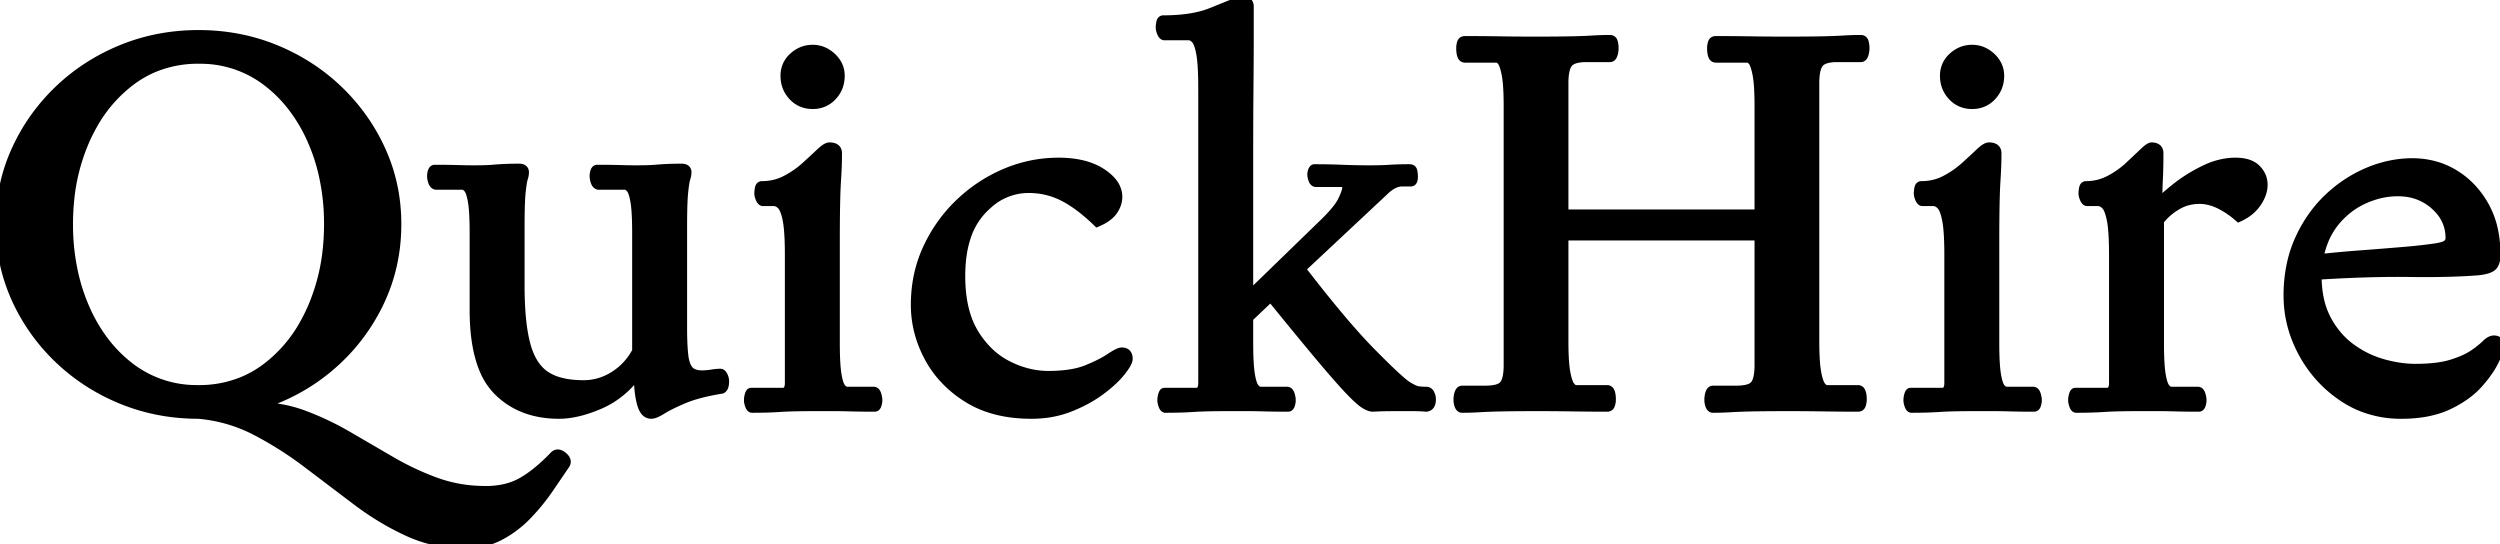 <svg width="275.04" height="59.88" viewBox="0 0 275.04 59.88" xmlns="http://www.w3.org/2000/svg"><g id="svgGroup" stroke-linecap="round" fill-rule="evenodd" font-size="9pt" stroke="#000" stroke-width="0.25mm" fill="#000" style="stroke:#000;stroke-width:0.25mm;fill:#000"><path d="M 199.68 9.12 L 199.68 37.56 Q 199.68 39.423 199.821 40.524 A 8.322 8.322 0 0 0 199.89 40.98 Q 200.1 42.12 200.4 42.48 Q 200.7 42.84 200.94 42.84 L 204.42 42.84 A 0.356 0.356 0 0 1 204.739 43.042 Q 204.9 43.32 204.9 43.98 A 1.534 1.534 0 0 1 204.881 44.217 Q 204.863 44.333 204.828 44.461 A 2.734 2.734 0 0 1 204.81 44.52 Q 204.729 44.793 204.473 44.818 A 0.547 0.547 0 0 1 204.42 44.82 Q 202.56 44.82 200.61 44.79 Q 198.66 44.76 196.86 44.76 Q 194.931 44.76 193.6 44.778 A 112.267 112.267 0 0 0 192.84 44.79 Q 191.499 44.817 190.589 44.868 A 31.727 31.727 0 0 0 190.38 44.88 Q 189.42 44.94 188.46 44.94 Q 188.236 44.94 188.117 44.678 A 0.872 0.872 0 0 1 188.1 44.64 Q 187.98 44.34 187.98 43.98 Q 187.98 43.56 188.1 43.23 Q 188.22 42.9 188.46 42.9 L 191.04 42.9 Q 192.6 42.9 193.05 42.3 A 1.666 1.666 0 0 0 193.278 41.859 Q 193.44 41.407 193.484 40.704 A 9.013 9.013 0 0 0 193.5 40.14 L 193.5 25.98 L 172.08 25.98 L 172.08 37.56 Q 172.08 39.423 172.221 40.524 A 8.322 8.322 0 0 0 172.29 40.98 Q 172.5 42.12 172.8 42.48 Q 173.1 42.84 173.34 42.84 L 176.82 42.84 A 0.356 0.356 0 0 1 177.139 43.042 Q 177.3 43.32 177.3 43.98 A 1.534 1.534 0 0 1 177.281 44.217 Q 177.263 44.333 177.228 44.461 A 2.734 2.734 0 0 1 177.21 44.52 Q 177.129 44.793 176.873 44.818 A 0.547 0.547 0 0 1 176.82 44.82 Q 174.96 44.82 173.01 44.79 Q 171.06 44.76 169.26 44.76 Q 167.331 44.76 166 44.778 A 112.267 112.267 0 0 0 165.24 44.79 Q 163.899 44.817 162.989 44.868 A 31.727 31.727 0 0 0 162.78 44.88 Q 161.82 44.94 160.86 44.94 Q 160.636 44.94 160.517 44.678 A 0.872 0.872 0 0 1 160.5 44.64 Q 160.38 44.34 160.38 43.98 Q 160.38 43.56 160.5 43.23 Q 160.62 42.9 160.86 42.9 L 163.44 42.9 Q 165 42.9 165.45 42.3 A 1.666 1.666 0 0 0 165.678 41.859 Q 165.84 41.407 165.884 40.704 A 9.013 9.013 0 0 0 165.9 40.14 L 165.9 11.7 Q 165.9 9.36 165.69 8.25 A 10.166 10.166 0 0 0 165.589 7.771 Q 165.423 7.08 165.225 6.799 A 0.854 0.854 0 0 0 165.21 6.78 A 1.327 1.327 0 0 0 165.065 6.614 Q 164.861 6.42 164.64 6.42 L 161.16 6.42 A 0.356 0.356 0 0 1 160.841 6.218 Q 160.68 5.94 160.68 5.28 A 1.793 1.793 0 0 1 160.768 4.719 A 1.709 1.709 0 0 1 160.77 4.71 Q 160.86 4.44 161.16 4.44 Q 163.08 4.44 165 4.47 A 241.207 241.207 0 0 0 168.269 4.5 A 218.687 218.687 0 0 0 168.72 4.5 Q 170.696 4.5 172.02 4.482 A 105.723 105.723 0 0 0 172.77 4.47 Q 174.167 4.442 175.104 4.386 A 31.165 31.165 0 0 0 175.2 4.38 Q 176.16 4.32 177.12 4.32 Q 177.368 4.32 177.473 4.524 A 0.568 0.568 0 0 1 177.51 4.62 A 2.127 2.127 0 0 1 177.589 5.034 A 2.643 2.643 0 0 1 177.6 5.28 Q 177.6 5.7 177.48 6.03 Q 177.36 6.36 177.12 6.36 L 174.54 6.36 Q 173.384 6.36 172.834 6.717 A 1.14 1.14 0 0 0 172.56 6.96 A 1.658 1.658 0 0 0 172.308 7.427 Q 172.135 7.899 172.093 8.635 A 8.687 8.687 0 0 0 172.08 9.12 L 172.08 23.52 L 193.5 23.52 L 193.5 11.7 Q 193.5 9.36 193.29 8.25 A 10.166 10.166 0 0 0 193.189 7.771 Q 193.023 7.08 192.825 6.799 A 0.854 0.854 0 0 0 192.81 6.78 A 1.327 1.327 0 0 0 192.665 6.614 Q 192.461 6.42 192.24 6.42 L 188.76 6.42 A 0.356 0.356 0 0 1 188.441 6.218 Q 188.28 5.94 188.28 5.28 A 1.793 1.793 0 0 1 188.368 4.719 A 1.709 1.709 0 0 1 188.37 4.71 Q 188.46 4.44 188.76 4.44 Q 190.68 4.44 192.6 4.47 A 241.207 241.207 0 0 0 195.869 4.5 A 218.687 218.687 0 0 0 196.32 4.5 Q 198.296 4.5 199.62 4.482 A 105.723 105.723 0 0 0 200.37 4.47 Q 201.767 4.442 202.704 4.386 A 31.165 31.165 0 0 0 202.8 4.38 Q 203.76 4.32 204.72 4.32 Q 204.968 4.32 205.073 4.524 A 0.568 0.568 0 0 1 205.11 4.62 A 2.127 2.127 0 0 1 205.189 5.034 A 2.643 2.643 0 0 1 205.2 5.28 Q 205.2 5.7 205.08 6.03 Q 204.96 6.36 204.72 6.36 L 202.14 6.36 Q 200.984 6.36 200.434 6.717 A 1.14 1.14 0 0 0 200.16 6.96 A 1.658 1.658 0 0 0 199.908 7.427 Q 199.735 7.899 199.693 8.635 A 8.687 8.687 0 0 0 199.68 9.12 Z M 137.4 23.52 L 137.4 32.52 L 145.56 24.6 Q 146.84 23.368 147.408 22.491 A 4.131 4.131 0 0 0 147.66 22.05 Q 148.122 21.098 148.14 20.673 A 0.794 0.794 0 0 0 148.14 20.64 A 0.885 0.885 0 0 0 148.119 20.436 Q 148.054 20.161 147.788 20.111 A 0.692 0.692 0 0 0 147.66 20.1 L 144.78 20.1 A 0.311 0.311 0 0 1 144.534 19.979 Q 144.468 19.9 144.42 19.77 A 2.491 2.491 0 0 1 144.352 19.554 Q 144.3 19.358 144.3 19.2 A 1.254 1.254 0 0 1 144.3 19.196 A 1.129 1.129 0 0 1 144.39 18.75 A 0.724 0.724 0 0 1 144.431 18.668 Q 144.507 18.54 144.6 18.54 Q 146.16 18.54 147.66 18.6 Q 149.16 18.66 150.66 18.66 A 55.051 55.051 0 0 0 151.319 18.656 Q 152.126 18.647 152.721 18.612 A 17.532 17.532 0 0 0 152.91 18.6 Q 153.78 18.54 155.1 18.54 Q 155.352 18.54 155.435 18.751 A 0.526 0.526 0 0 1 155.46 18.84 Q 155.52 19.14 155.52 19.44 Q 155.52 20.04 155.22 20.04 L 154.26 20.04 Q 153.572 20.04 152.843 20.564 A 4.545 4.545 0 0 0 152.52 20.82 L 143.16 29.58 Q 146.968 34.525 149.655 37.453 A 48.653 48.653 0 0 0 150.75 38.61 Q 153.279 41.189 154.394 42.095 A 6.599 6.599 0 0 0 154.74 42.36 A 10.821 10.821 0 0 0 155.052 42.551 Q 155.49 42.81 155.76 42.9 Q 156.055 42.998 156.63 43.016 A 8.715 8.715 0 0 0 156.9 43.02 A 0.464 0.464 0 0 1 157.156 43.09 Q 157.24 43.144 157.304 43.239 A 0.738 0.738 0 0 1 157.35 43.32 A 1.445 1.445 0 0 1 157.472 43.658 A 1.225 1.225 0 0 1 157.5 43.92 A 1.808 1.808 0 0 1 157.474 44.243 Q 157.373 44.799 156.878 44.819 A 0.927 0.927 0 0 1 156.84 44.82 A 11.252 11.252 0 0 0 156.281 44.779 Q 155.995 44.765 155.676 44.761 A 19.31 19.31 0 0 0 155.46 44.76 L 153.9 44.76 Q 152.34 44.76 151.68 44.79 L 151.02 44.82 Q 150.705 44.82 150.227 44.543 A 4.268 4.268 0 0 1 150.09 44.46 Q 149.54 44.112 148.458 42.981 A 32.145 32.145 0 0 1 148.38 42.9 Q 147.508 41.981 146.107 40.342 A 166.543 166.543 0 0 1 145.2 39.27 Q 143.639 37.41 141.303 34.547 A 932.551 932.551 0 0 1 139.8 32.7 L 137.4 34.98 L 137.4 37.74 A 47.55 47.55 0 0 0 137.412 38.809 Q 137.437 39.925 137.518 40.685 A 9.713 9.713 0 0 0 137.58 41.16 A 8.737 8.737 0 0 0 137.671 41.652 Q 137.827 42.368 138.05 42.647 A 0.764 0.764 0 0 0 138.06 42.66 A 1.503 1.503 0 0 0 138.22 42.826 Q 138.44 43.02 138.66 43.02 L 141.6 43.02 A 0.294 0.294 0 0 1 141.828 43.129 Q 141.871 43.178 141.907 43.248 A 0.986 0.986 0 0 1 141.96 43.38 A 2.578 2.578 0 0 1 142.042 43.684 Q 142.076 43.848 142.08 43.998 A 1.533 1.533 0 0 1 142.08 44.04 Q 142.08 44.28 141.99 44.55 A 0.726 0.726 0 0 1 141.947 44.655 Q 141.919 44.708 141.886 44.744 A 0.218 0.218 0 0 1 141.72 44.82 Q 140.1 44.82 139.11 44.79 Q 138.12 44.76 137.28 44.76 L 135.18 44.76 Q 132.6 44.76 131.28 44.85 Q 129.96 44.94 128.22 44.94 Q 128.064 44.94 127.952 44.69 A 1.239 1.239 0 0 1 127.92 44.61 A 2.491 2.491 0 0 1 127.852 44.394 Q 127.8 44.198 127.8 44.04 Q 127.8 43.74 127.89 43.44 Q 127.967 43.184 128.066 43.146 A 0.096 0.096 0 0 1 128.1 43.14 L 131.58 43.14 A 0.707 0.707 0 0 0 131.928 43.059 Q 132.219 42.898 132.283 42.415 A 2.273 2.273 0 0 0 132.3 42.12 L 132.3 9.78 Q 132.3 7.736 132.169 6.539 A 9.744 9.744 0 0 0 132.09 5.97 Q 131.882 4.751 131.527 4.357 A 0.835 0.835 0 0 0 131.52 4.35 A 1.685 1.685 0 0 0 131.312 4.157 Q 131.192 4.065 131.072 4.016 A 0.713 0.713 0 0 0 130.8 3.96 L 128.1 3.96 A 0.221 0.221 0 0 1 127.965 3.91 Q 127.862 3.831 127.77 3.63 A 1.792 1.792 0 0 1 127.663 3.327 A 1.335 1.335 0 0 1 127.62 3 A 1.533 1.533 0 0 1 127.626 2.88 Q 127.638 2.722 127.68 2.49 A 0.713 0.713 0 0 1 127.715 2.361 Q 127.793 2.16 127.98 2.16 Q 130.29 2.16 132.005 1.733 A 9.551 9.551 0 0 0 133.29 1.32 Q 134.875 0.677 135.95 0.245 A 382.623 382.623 0 0 1 136.56 0 Q 137.379 0 137.453 0.596 A 1.008 1.008 0 0 1 137.46 0.72 L 137.46 3.93 A 462.797 462.797 0 0 1 137.456 5.838 Q 137.449 7.538 137.43 9.6 Q 137.4 12.9 137.4 16.53 L 137.4 23.52 Z M 61.92 50.16 A 1.528 1.528 0 0 0 61.764 50.05 Q 61.265 49.744 60.9 50.16 A 23.835 23.835 0 0 1 60.083 50.966 Q 59.41 51.597 58.766 52.091 A 11.732 11.732 0 0 1 57.39 53.01 Q 55.74 53.94 53.46 53.94 A 18.036 18.036 0 0 1 52.551 53.917 A 15.585 15.585 0 0 1 47.97 53.01 Q 45.42 52.08 43.05 50.7 L 38.31 47.94 Q 35.94 46.56 33.45 45.63 Q 30.96 44.7 28.2 44.7 Q 32.7 43.38 36.18 40.47 Q 39.66 37.56 41.67 33.48 Q 43.68 29.4 43.68 24.66 Q 43.68 20.34 41.97 16.56 Q 40.26 12.78 37.26 9.9 Q 34.26 7.02 30.3 5.4 Q 26.34 3.78 21.84 3.78 Q 17.34 3.78 13.38 5.4 Q 9.42 7.02 6.42 9.9 Q 3.42 12.78 1.71 16.56 Q 0 20.34 0 24.66 A 22.36 22.36 0 0 0 0.001 24.797 A 19.532 19.532 0 0 0 1.71 32.82 Q 3.42 36.6 6.42 39.48 Q 9.42 42.36 13.38 43.98 Q 17.34 45.6 21.84 45.6 Q 25.2 45.9 28.14 47.43 Q 31.08 48.96 33.81 51.03 Q 36.54 53.1 39.24 55.14 Q 41.94 57.18 44.88 58.53 Q 47.82 59.88 51.18 59.88 A 9.436 9.436 0 0 0 51.763 59.862 A 7.892 7.892 0 0 0 54.99 58.98 Q 56.7 58.08 58.05 56.67 Q 59.4 55.26 60.42 53.76 Q 60.994 52.916 61.492 52.186 A 892.402 892.402 0 0 1 62.22 51.12 Q 62.52 50.64 61.92 50.16 Z M 57.24 24.9 L 57.24 31.44 A 42.214 42.214 0 0 0 57.302 33.794 Q 57.437 36.21 57.87 37.86 A 8.309 8.309 0 0 0 58.378 39.287 Q 58.743 40.063 59.246 40.62 A 4.195 4.195 0 0 0 60 41.28 A 5.227 5.227 0 0 0 61.464 41.955 Q 62.119 42.149 62.903 42.234 A 12.048 12.048 0 0 0 64.2 42.3 Q 66 42.3 67.56 41.31 Q 69.12 40.32 70.02 38.64 L 70.02 25.68 Q 70.02 23.832 69.908 22.751 A 9.246 9.246 0 0 0 69.84 22.23 Q 69.66 21.12 69.36 20.76 A 1.503 1.503 0 0 0 69.201 20.594 Q 68.981 20.4 68.76 20.4 L 65.82 20.4 Q 65.617 20.349 65.5 20.105 A 1.047 1.047 0 0 1 65.46 20.01 Q 65.34 19.68 65.34 19.38 A 1.719 1.719 0 0 1 65.366 19.079 A 1.354 1.354 0 0 1 65.43 18.84 A 0.597 0.597 0 0 1 65.478 18.741 Q 65.509 18.689 65.548 18.656 A 0.229 0.229 0 0 1 65.7 18.6 Q 67.126 18.6 68.091 18.627 A 44.869 44.869 0 0 1 68.19 18.63 Q 69.115 18.658 69.856 18.66 A 41.623 41.623 0 0 0 69.96 18.66 A 52.709 52.709 0 0 0 70.609 18.656 Q 71.236 18.649 71.687 18.625 A 12.298 12.298 0 0 0 72.06 18.6 A 41.2 41.2 0 0 1 72.925 18.537 A 33.564 33.564 0 0 1 73.41 18.51 Q 74.009 18.482 74.906 18.48 A 59.887 59.887 0 0 1 75 18.48 A 1.101 1.101 0 0 1 75.219 18.5 Q 75.557 18.569 75.596 18.877 A 0.672 0.672 0 0 1 75.6 18.96 A 1.762 1.762 0 0 1 75.57 19.275 Q 75.54 19.44 75.48 19.62 Q 75.382 19.914 75.284 20.729 A 26.539 26.539 0 0 0 75.24 21.12 Q 75.13 22.17 75.121 24.492 A 108.496 108.496 0 0 0 75.12 24.9 L 75.12 36.06 Q 75.12 37.741 75.222 38.811 A 12.056 12.056 0 0 0 75.27 39.24 A 4.468 4.468 0 0 0 75.386 39.829 Q 75.572 40.515 75.96 40.86 Q 76.44 41.22 77.22 41.22 Q 77.76 41.22 78.3 41.13 A 7.373 7.373 0 0 1 78.75 41.069 Q 79.024 41.04 79.26 41.04 A 0.239 0.239 0 0 1 79.404 41.092 Q 79.485 41.152 79.559 41.281 A 1.241 1.241 0 0 1 79.59 41.34 A 1.445 1.445 0 0 1 79.712 41.678 A 1.225 1.225 0 0 1 79.74 41.94 Q 79.74 42.459 79.581 42.686 A 0.395 0.395 0 0 1 79.38 42.84 A 28 28 0 0 0 77.727 43.157 Q 76.95 43.332 76.297 43.537 A 11.623 11.623 0 0 0 75.24 43.92 Q 73.68 44.58 72.87 45.09 A 6.457 6.457 0 0 1 72.501 45.307 Q 71.959 45.6 71.64 45.6 A 0.872 0.872 0 0 1 70.939 45.244 Q 70.701 44.95 70.55 44.413 A 4.334 4.334 0 0 1 70.53 44.34 Q 70.2 43.08 70.2 41.22 L 70.08 41.22 A 10.166 10.166 0 0 1 67.201 43.9 A 9.697 9.697 0 0 1 65.94 44.55 Q 63.973 45.39 62.312 45.558 A 8.06 8.06 0 0 1 61.5 45.6 Q 57.3 45.6 54.72 42.99 A 7.422 7.422 0 0 1 53.148 40.514 Q 52.241 38.266 52.15 34.85 A 29.121 29.121 0 0 1 52.14 34.08 L 52.14 25.68 A 49.567 49.567 0 0 0 52.129 24.587 Q 52.105 23.49 52.028 22.751 A 9.246 9.246 0 0 0 51.96 22.23 Q 51.78 21.12 51.48 20.76 A 1.503 1.503 0 0 0 51.321 20.594 Q 51.101 20.4 50.88 20.4 L 47.94 20.4 Q 47.737 20.349 47.62 20.105 A 1.047 1.047 0 0 1 47.58 20.01 Q 47.46 19.68 47.46 19.38 A 1.719 1.719 0 0 1 47.486 19.079 A 1.354 1.354 0 0 1 47.55 18.84 A 0.597 0.597 0 0 1 47.598 18.741 Q 47.629 18.689 47.668 18.656 A 0.229 0.229 0 0 1 47.82 18.6 Q 49.246 18.6 50.211 18.627 A 44.869 44.869 0 0 1 50.31 18.63 Q 51.235 18.658 51.976 18.66 A 41.623 41.623 0 0 0 52.08 18.66 A 52.709 52.709 0 0 0 52.729 18.656 Q 53.356 18.649 53.807 18.625 A 12.298 12.298 0 0 0 54.18 18.6 A 41.2 41.2 0 0 1 55.045 18.537 A 33.564 33.564 0 0 1 55.53 18.51 Q 56.129 18.482 57.026 18.48 A 59.887 59.887 0 0 1 57.12 18.48 A 1.101 1.101 0 0 1 57.339 18.5 Q 57.677 18.569 57.716 18.877 A 0.672 0.672 0 0 1 57.72 18.96 Q 57.72 19.26 57.6 19.62 Q 57.502 19.914 57.404 20.729 A 26.539 26.539 0 0 0 57.36 21.12 Q 57.25 22.17 57.241 24.492 A 108.496 108.496 0 0 0 57.24 24.9 Z M 270.242 29.951 A 60.428 60.428 0 0 0 272.58 29.82 Q 273.78 29.7 274.2 29.34 Q 274.515 29.07 274.594 28.463 A 3.454 3.454 0 0 0 274.62 28.02 A 13.138 13.138 0 0 0 274.412 25.629 A 9.637 9.637 0 0 0 273.36 22.65 Q 272.1 20.4 270.03 19.14 Q 267.96 17.88 265.38 17.88 A 11.705 11.705 0 0 0 264.03 17.958 A 12.934 12.934 0 0 0 260.58 18.87 A 13.743 13.743 0 0 0 259.913 19.166 A 14.639 14.639 0 0 0 256.17 21.75 A 13.385 13.385 0 0 0 255.046 22.946 A 14.886 14.886 0 0 0 252.93 26.37 A 13.379 13.379 0 0 0 252.068 28.986 A 16.342 16.342 0 0 0 251.7 32.52 Q 251.7 35.82 253.32 38.82 Q 254.94 41.82 257.76 43.71 A 11.009 11.009 0 0 0 259.815 44.796 A 11.674 11.674 0 0 0 264.18 45.6 A 17.772 17.772 0 0 0 264.976 45.583 Q 267.519 45.469 269.34 44.61 A 14.695 14.695 0 0 0 269.48 44.543 Q 271.482 43.574 272.67 42.24 Q 273.401 41.421 273.898 40.665 A 8.359 8.359 0 0 0 274.47 39.66 A 18.308 18.308 0 0 0 274.664 39.239 Q 275.04 38.393 275.04 38.1 A 1.587 1.587 0 0 0 275.04 38.095 Q 275.038 37.38 274.38 37.38 A 0.736 0.736 0 0 0 274.369 37.38 Q 273.954 37.386 273.48 37.86 Q 273.165 38.175 272.682 38.542 A 14.966 14.966 0 0 1 272.13 38.94 Q 271.56 39.334 270.704 39.676 A 13.545 13.545 0 0 1 269.73 40.02 A 8.857 8.857 0 0 1 268.569 40.293 Q 267.355 40.5 265.74 40.5 A 11.839 11.839 0 0 1 264.4 40.423 A 14.176 14.176 0 0 1 262.11 39.96 Q 260.22 39.42 258.6 38.22 A 8.497 8.497 0 0 1 257.514 37.261 A 9.559 9.559 0 0 1 255.96 35.07 A 7.594 7.594 0 0 1 255.746 34.625 Q 254.94 32.806 254.94 30.3 A 195.916 195.916 0 0 1 255.592 30.26 Q 260.95 29.943 265.08 30 A 134.204 134.204 0 0 0 265.299 30.003 Q 268.016 30.036 270.242 29.951 Z M 118.347 17.958 A 12.116 12.116 0 0 0 116.46 17.82 Q 113.4 17.82 110.58 19.02 Q 107.76 20.22 105.54 22.35 Q 103.32 24.48 102 27.33 Q 100.68 30.18 100.68 33.54 Q 100.68 36.54 102.15 39.3 A 11.364 11.364 0 0 0 103.324 41.081 A 12.343 12.343 0 0 0 106.47 43.83 Q 109.32 45.6 113.46 45.6 A 13.221 13.221 0 0 0 114.606 45.551 A 10.98 10.98 0 0 0 117.75 44.82 A 17.067 17.067 0 0 0 119.196 44.165 A 13.472 13.472 0 0 0 121.14 42.96 Q 122.04 42.285 122.683 41.645 A 8.491 8.491 0 0 0 123.36 40.89 A 10.936 10.936 0 0 0 123.506 40.701 Q 123.967 40.089 124.093 39.721 A 0.76 0.76 0 0 0 124.14 39.48 Q 124.14 38.7 123.42 38.7 A 0.583 0.583 0 0 0 123.303 38.714 Q 123.007 38.775 122.459 39.116 A 10.082 10.082 0 0 0 122.13 39.33 Q 121.52 39.744 120.613 40.17 A 21.586 21.586 0 0 1 119.58 40.62 Q 117.96 41.28 115.32 41.28 A 9.126 9.126 0 0 1 113.618 41.12 A 10.318 10.318 0 0 1 110.82 40.14 A 8.442 8.442 0 0 1 108.882 38.767 A 10.066 10.066 0 0 1 107.16 36.6 A 8.515 8.515 0 0 1 106.574 35.419 Q 105.72 33.316 105.72 30.36 A 17.297 17.297 0 0 1 105.783 28.862 Q 105.911 27.392 106.301 26.179 A 7.898 7.898 0 0 1 107.97 23.22 A 9.225 9.225 0 0 1 108.801 22.415 A 6.561 6.561 0 0 1 113.16 20.76 Q 115.2 20.76 116.97 21.66 Q 118.077 22.223 119.265 23.184 A 21.712 21.712 0 0 1 120.72 24.48 A 6.464 6.464 0 0 0 121.325 24.185 Q 122.113 23.745 122.49 23.19 A 3.321 3.321 0 0 0 122.748 22.742 A 2.51 2.51 0 0 0 123 21.66 Q 123 20.559 122.03 19.635 A 5.729 5.729 0 0 0 121.2 18.99 Q 120.019 18.222 118.347 17.958 Z M 237.42 22.26 L 237.54 22.26 Q 238.024 21.736 238.779 21.104 A 26.018 26.018 0 0 1 239.58 20.46 A 16.005 16.005 0 0 1 241.566 19.157 A 19.006 19.006 0 0 1 242.58 18.63 A 8.234 8.234 0 0 1 244.575 17.954 A 7.086 7.086 0 0 1 245.94 17.82 A 5.149 5.149 0 0 1 246.795 17.886 Q 247.723 18.043 248.25 18.57 A 2.567 2.567 0 0 1 248.824 19.415 A 2.421 2.421 0 0 1 249 20.34 Q 249 21.242 248.391 22.198 A 5.462 5.462 0 0 1 248.31 22.32 A 4.308 4.308 0 0 1 247.133 23.478 A 5.714 5.714 0 0 1 246.3 23.94 A 9.969 9.969 0 0 0 244.855 22.873 A 8.67 8.67 0 0 0 244.17 22.5 A 5.524 5.524 0 0 0 243 22.079 A 4.509 4.509 0 0 0 241.98 21.96 Q 240.6 21.96 239.46 22.65 Q 238.32 23.34 237.6 24.3 L 237.6 37.74 A 47.549 47.549 0 0 0 237.612 38.809 Q 237.637 39.925 237.718 40.685 A 9.713 9.713 0 0 0 237.78 41.16 A 8.737 8.737 0 0 0 237.871 41.652 Q 238.027 42.368 238.25 42.647 A 0.764 0.764 0 0 0 238.26 42.66 A 1.503 1.503 0 0 0 238.42 42.826 Q 238.64 43.02 238.86 43.02 L 241.8 43.02 A 0.294 0.294 0 0 1 242.028 43.129 Q 242.071 43.178 242.107 43.248 A 0.986 0.986 0 0 1 242.16 43.38 A 2.578 2.578 0 0 1 242.242 43.684 Q 242.276 43.848 242.28 43.998 A 1.533 1.533 0 0 1 242.28 44.04 Q 242.28 44.28 242.19 44.55 A 0.726 0.726 0 0 1 242.147 44.655 Q 242.119 44.708 242.086 44.744 A 0.218 0.218 0 0 1 241.92 44.82 Q 240.3 44.82 239.31 44.79 Q 238.32 44.76 237.48 44.76 L 235.38 44.76 Q 232.8 44.76 231.48 44.85 Q 230.16 44.94 228.42 44.94 Q 228.264 44.94 228.152 44.69 A 1.239 1.239 0 0 1 228.12 44.61 A 2.491 2.491 0 0 1 228.052 44.394 Q 228 44.198 228 44.04 Q 228 43.74 228.09 43.44 Q 228.167 43.184 228.266 43.146 A 0.096 0.096 0 0 1 228.3 43.14 L 231.78 43.14 A 0.707 0.707 0 0 0 232.128 43.059 Q 232.419 42.898 232.483 42.415 A 2.273 2.273 0 0 0 232.5 42.12 L 232.5 28.02 Q 232.5 25.976 232.35 24.779 A 8.599 8.599 0 0 0 232.26 24.21 A 8.021 8.021 0 0 0 232.135 23.664 Q 231.996 23.147 231.819 22.843 A 1.236 1.236 0 0 0 231.63 22.59 Q 231.332 22.291 231.015 22.221 A 0.901 0.901 0 0 0 230.82 22.2 L 229.62 22.2 A 0.221 0.221 0 0 1 229.485 22.15 Q 229.382 22.071 229.29 21.87 A 1.792 1.792 0 0 1 229.183 21.567 A 1.335 1.335 0 0 1 229.14 21.24 A 1.533 1.533 0 0 1 229.146 21.12 Q 229.158 20.962 229.2 20.73 A 0.713 0.713 0 0 1 229.235 20.601 Q 229.313 20.4 229.5 20.4 Q 230.88 20.4 232.08 19.77 A 9.786 9.786 0 0 0 234.004 18.458 A 9.06 9.06 0 0 0 234.21 18.27 Q 234.85 17.672 235.362 17.187 A 155.323 155.323 0 0 0 235.8 16.77 A 7.92 7.92 0 0 1 236.033 16.556 Q 236.386 16.245 236.584 16.167 A 0.324 0.324 0 0 1 236.7 16.14 Q 237.54 16.14 237.54 16.86 Q 237.54 18.456 237.486 19.538 A 28.307 28.307 0 0 1 237.48 19.65 A 36.863 36.863 0 0 0 237.444 20.537 Q 237.432 20.93 237.426 21.361 A 66.199 66.199 0 0 0 237.42 22.26 Z M 21.84 6.54 A 12.6 12.6 0 0 0 17.152 7.397 A 11.808 11.808 0 0 0 14.37 8.97 A 15.494 15.494 0 0 0 10.215 13.792 A 19.14 19.14 0 0 0 9.36 15.51 A 21.513 21.513 0 0 0 7.687 22.048 A 26.305 26.305 0 0 0 7.56 24.66 A 24.493 24.493 0 0 0 8.195 30.328 A 20.869 20.869 0 0 0 9.36 33.84 A 17.645 17.645 0 0 0 11.671 37.756 A 14.83 14.83 0 0 0 14.37 40.41 A 11.981 11.981 0 0 0 21.575 42.838 A 14.765 14.765 0 0 0 21.84 42.84 A 12.6 12.6 0 0 0 26.529 41.983 A 11.808 11.808 0 0 0 29.31 40.41 A 15.39 15.39 0 0 0 33.399 35.687 A 19.154 19.154 0 0 0 34.32 33.84 A 21.824 21.824 0 0 0 36.008 27.124 A 26.47 26.47 0 0 0 36.12 24.66 A 24.399 24.399 0 0 0 35.502 19.073 A 20.578 20.578 0 0 0 34.32 15.51 A 17.489 17.489 0 0 0 31.87 11.443 A 14.905 14.905 0 0 0 29.31 8.97 A 11.981 11.981 0 0 0 22.106 6.542 A 14.765 14.765 0 0 0 21.84 6.54 Z M 91.92 27 L 91.92 37.74 A 47.55 47.55 0 0 0 91.932 38.809 Q 91.957 39.925 92.038 40.685 A 9.713 9.713 0 0 0 92.1 41.16 A 8.737 8.737 0 0 0 92.191 41.652 Q 92.347 42.368 92.57 42.647 A 0.764 0.764 0 0 0 92.58 42.66 A 1.503 1.503 0 0 0 92.74 42.826 Q 92.96 43.02 93.18 43.02 L 96.12 43.02 A 0.294 0.294 0 0 1 96.348 43.129 Q 96.391 43.178 96.427 43.248 A 0.986 0.986 0 0 1 96.48 43.38 A 2.578 2.578 0 0 1 96.562 43.684 Q 96.596 43.848 96.6 43.998 A 1.533 1.533 0 0 1 96.6 44.04 Q 96.6 44.28 96.51 44.55 A 0.726 0.726 0 0 1 96.467 44.655 Q 96.439 44.708 96.406 44.744 A 0.218 0.218 0 0 1 96.24 44.82 Q 94.62 44.82 93.63 44.79 Q 92.64 44.76 91.8 44.76 L 89.7 44.76 Q 87.12 44.76 85.8 44.85 Q 84.48 44.94 82.74 44.94 Q 82.584 44.94 82.472 44.69 A 1.239 1.239 0 0 1 82.44 44.61 A 2.491 2.491 0 0 1 82.372 44.394 Q 82.32 44.198 82.32 44.04 Q 82.32 43.74 82.41 43.44 Q 82.487 43.184 82.586 43.146 A 0.096 0.096 0 0 1 82.62 43.14 L 86.1 43.14 A 0.707 0.707 0 0 0 86.448 43.059 Q 86.739 42.898 86.803 42.415 A 2.273 2.273 0 0 0 86.82 42.12 L 86.82 28.02 Q 86.82 25.976 86.67 24.779 A 8.599 8.599 0 0 0 86.58 24.21 A 8.021 8.021 0 0 0 86.455 23.664 Q 86.316 23.147 86.139 22.843 A 1.236 1.236 0 0 0 85.95 22.59 Q 85.652 22.291 85.335 22.221 A 0.901 0.901 0 0 0 85.14 22.2 L 83.94 22.2 A 0.221 0.221 0 0 1 83.805 22.15 Q 83.702 22.071 83.61 21.87 A 1.792 1.792 0 0 1 83.503 21.567 A 1.335 1.335 0 0 1 83.46 21.24 A 1.533 1.533 0 0 1 83.466 21.12 Q 83.478 20.962 83.52 20.73 A 0.713 0.713 0 0 1 83.555 20.601 Q 83.633 20.4 83.82 20.4 Q 85.26 20.4 86.46 19.77 Q 87.66 19.14 88.62 18.27 A 119.645 119.645 0 0 0 89.298 17.651 Q 89.563 17.408 89.799 17.187 A 60.01 60.01 0 0 0 90.24 16.77 A 5.248 5.248 0 0 1 90.515 16.525 Q 90.943 16.17 91.216 16.142 A 0.446 0.446 0 0 1 91.26 16.14 Q 92.079 16.14 92.153 16.736 A 1.008 1.008 0 0 1 92.16 16.86 Q 92.16 17.7 92.13 18.39 A 71.179 71.179 0 0 1 92.104 18.95 Q 92.091 19.201 92.075 19.481 A 144.063 144.063 0 0 1 92.04 20.07 Q 91.987 20.956 91.957 22.345 A 118.363 118.363 0 0 0 91.95 22.68 Q 91.92 24.3 91.92 27 Z M 219.48 27 L 219.48 37.74 A 47.55 47.55 0 0 0 219.492 38.809 Q 219.517 39.925 219.598 40.685 A 9.713 9.713 0 0 0 219.66 41.16 A 8.737 8.737 0 0 0 219.751 41.652 Q 219.907 42.368 220.13 42.647 A 0.764 0.764 0 0 0 220.14 42.66 A 1.503 1.503 0 0 0 220.3 42.826 Q 220.52 43.02 220.74 43.02 L 223.68 43.02 A 0.294 0.294 0 0 1 223.908 43.129 Q 223.951 43.178 223.987 43.248 A 0.986 0.986 0 0 1 224.04 43.38 A 2.578 2.578 0 0 1 224.122 43.684 Q 224.156 43.848 224.16 43.998 A 1.533 1.533 0 0 1 224.16 44.04 Q 224.16 44.28 224.07 44.55 A 0.726 0.726 0 0 1 224.027 44.655 Q 223.999 44.708 223.966 44.744 A 0.218 0.218 0 0 1 223.8 44.82 Q 222.18 44.82 221.19 44.79 Q 220.2 44.76 219.36 44.76 L 217.26 44.76 Q 214.68 44.76 213.36 44.85 Q 212.04 44.94 210.3 44.94 Q 210.144 44.94 210.032 44.69 A 1.239 1.239 0 0 1 210 44.61 A 2.491 2.491 0 0 1 209.932 44.394 Q 209.88 44.198 209.88 44.04 Q 209.88 43.74 209.97 43.44 Q 210.047 43.184 210.146 43.146 A 0.096 0.096 0 0 1 210.18 43.14 L 213.66 43.14 A 0.707 0.707 0 0 0 214.008 43.059 Q 214.299 42.898 214.363 42.415 A 2.273 2.273 0 0 0 214.38 42.12 L 214.38 28.02 Q 214.38 25.976 214.23 24.779 A 8.599 8.599 0 0 0 214.14 24.21 A 8.021 8.021 0 0 0 214.015 23.664 Q 213.876 23.147 213.699 22.843 A 1.236 1.236 0 0 0 213.51 22.59 Q 213.212 22.291 212.895 22.221 A 0.901 0.901 0 0 0 212.7 22.2 L 211.5 22.2 A 0.221 0.221 0 0 1 211.365 22.15 Q 211.262 22.071 211.17 21.87 A 1.792 1.792 0 0 1 211.063 21.567 A 1.335 1.335 0 0 1 211.02 21.24 A 1.533 1.533 0 0 1 211.026 21.12 Q 211.038 20.962 211.08 20.73 A 0.713 0.713 0 0 1 211.115 20.601 Q 211.193 20.4 211.38 20.4 Q 212.82 20.4 214.02 19.77 Q 215.22 19.14 216.18 18.27 A 119.645 119.645 0 0 0 216.858 17.651 Q 217.123 17.408 217.359 17.187 A 60.01 60.01 0 0 0 217.8 16.77 A 5.248 5.248 0 0 1 218.075 16.525 Q 218.503 16.17 218.776 16.142 A 0.446 0.446 0 0 1 218.82 16.14 Q 219.639 16.14 219.713 16.736 A 1.008 1.008 0 0 1 219.72 16.86 Q 219.72 17.7 219.69 18.39 A 71.179 71.179 0 0 1 219.664 18.95 Q 219.651 19.201 219.635 19.481 A 144.063 144.063 0 0 1 219.6 20.07 Q 219.547 20.956 219.517 22.345 A 118.363 118.363 0 0 0 219.51 22.68 Q 219.48 24.3 219.48 27 Z M 263.76 21.12 A 8.571 8.571 0 0 0 260.987 21.595 A 10.356 10.356 0 0 0 260.13 21.93 Q 258.3 22.74 256.95 24.36 A 8.082 8.082 0 0 0 255.603 26.713 A 10.757 10.757 0 0 0 255.12 28.44 A 108.23 108.23 0 0 1 257.863 28.164 A 131.33 131.33 0 0 1 259.62 28.02 Q 262.02 27.84 264.18 27.66 Q 265.961 27.512 267.089 27.363 A 25.223 25.223 0 0 0 267.54 27.3 Q 268.38 27.207 268.838 27.041 A 1.778 1.778 0 0 0 269.07 26.94 Q 269.46 26.732 269.512 26.299 A 1.163 1.163 0 0 0 269.52 26.16 A 4.541 4.541 0 0 0 268.189 22.93 A 6.223 6.223 0 0 0 267.87 22.62 A 5.721 5.721 0 0 0 264.436 21.15 A 7.546 7.546 0 0 0 263.76 21.12 Z M 88.21 11.295 A 3.065 3.065 0 0 0 89.4 11.52 A 3.659 3.659 0 0 0 89.523 11.518 A 2.854 2.854 0 0 0 91.59 10.59 Q 92.46 9.66 92.46 8.34 A 2.681 2.681 0 0 0 92.182 7.126 A 3.022 3.022 0 0 0 91.53 6.27 Q 90.6 5.4 89.4 5.4 Q 88.2 5.4 87.27 6.24 A 2.833 2.833 0 0 0 86.627 7.071 A 2.786 2.786 0 0 0 86.34 8.34 Q 86.34 9.66 87.21 10.59 A 2.877 2.877 0 0 0 88.21 11.295 Z M 215.77 11.295 A 3.065 3.065 0 0 0 216.96 11.52 A 3.659 3.659 0 0 0 217.083 11.518 A 2.854 2.854 0 0 0 219.15 10.59 Q 220.02 9.66 220.02 8.34 A 2.681 2.681 0 0 0 219.742 7.126 A 3.022 3.022 0 0 0 219.09 6.27 Q 218.16 5.4 216.96 5.4 Q 215.76 5.4 214.83 6.24 A 2.833 2.833 0 0 0 214.187 7.071 A 2.786 2.786 0 0 0 213.9 8.34 Q 213.9 9.66 214.77 10.59 A 2.877 2.877 0 0 0 215.77 11.295 Z" vector-effect="non-scaling-stroke"/></g></svg>